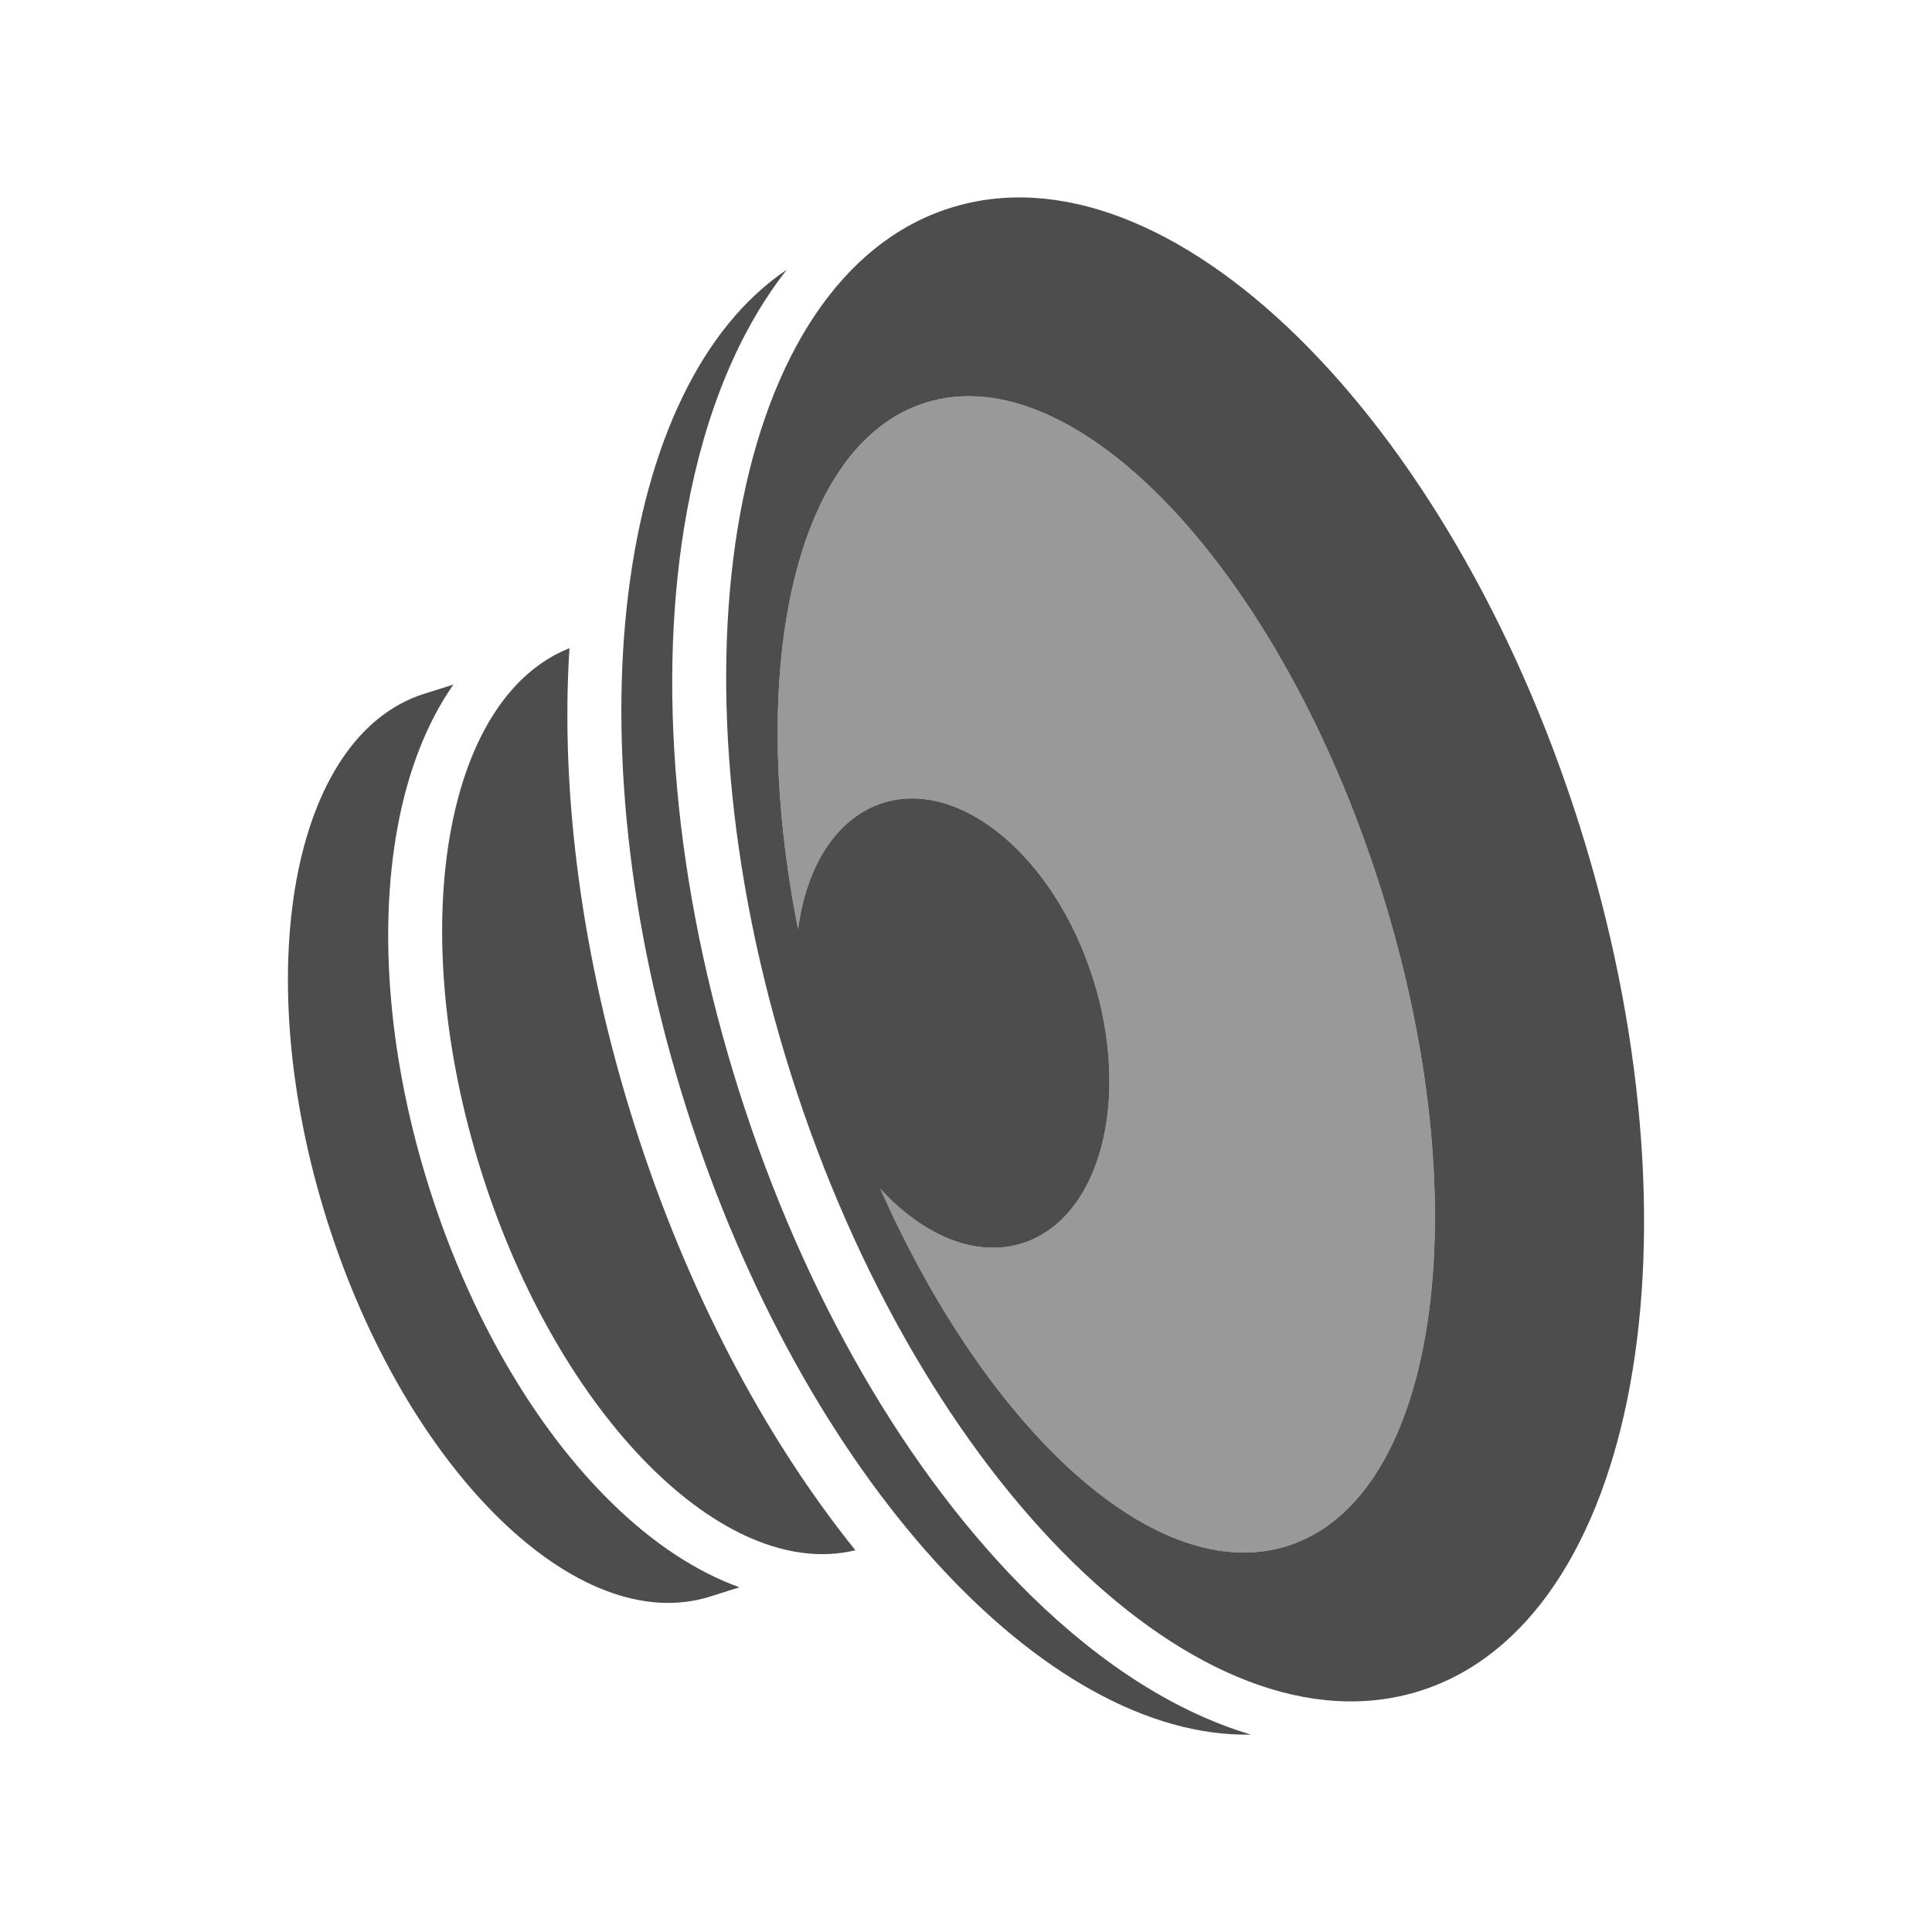 <?xml version="1.0" encoding="utf-8"?>
<!-- Generator: Adobe Illustrator 28.0.0, SVG Export Plug-In . SVG Version: 6.00 Build 0)  -->
<svg version="1.1" id="Layer_1" xmlns="http://www.w3.org/2000/svg" xmlns:xlink="http://www.w3.org/1999/xlink" x="0px" y="0px"
	 viewBox="0 0 1200 1200" style="enable-background:new 0 0 1200 1200;" xml:space="preserve">
<style type="text/css">
	.st0{fill:#999999;}
	.st1{fill:#4D4D4D;}
</style>
<g>
	<path class="st0" d="M491.3,667.3 M799.7,960.2c-80.8,25.6-185.5-70.1-252.9-221.8c26.6,29,59.3,43,88.2,33.8
		c48.2-15.3,67.8-88.9,43.9-164.4c-23.9-75.5-82.4-124.3-130.5-109.1c-28.9,9.2-47.6,39.4-52.7,78.5c-32.3-162.8-1.8-301.4,78.9-327
		c94.1-29.8,220.7,105,282.8,301C919.6,747.3,893.7,930.4,799.7,960.2z"/>
	<path class="st1" d="M459,677.5c-40.2-126.9-51.7-255-32.2-360.7c11.3-61.4,32.5-111.9,61.9-149.3C382.5,239,353.3,458,426.2,687.9
		S649,1080,777,1077.4c-45.7-13.6-92.1-42.7-136.7-86.4C563.6,915.7,499.2,804.4,459,677.5z"/>
	<path class="st1" d="M980.9,512.1C900.3,257.8,725.3,86.3,590.1,129.2C454.9,172,410.7,412.9,491.3,667.3
		c80.6,254.3,255.6,425.8,390.8,382.9C1017.3,1007.4,1061.5,766.5,980.9,512.1z M799.7,960.2c-80.8,25.6-185.5-70.1-252.9-221.8
		c26.6,29,59.3,43,88.2,33.8c48.2-15.3,67.8-88.9,43.9-164.4c-23.9-75.5-82.4-124.3-130.5-109.1c-28.9,9.2-47.6,39.4-52.7,78.5
		c-32.3-162.8-1.8-301.4,78.9-327c94.1-29.8,220.7,105,282.8,301C919.6,747.3,893.7,930.4,799.7,960.2z"/>
	<path class="st1" d="M266.8,738.4c-25-78.7-32-158.5-19.9-224.4c6.5-35.4,18.3-65.3,34.7-88.8c-7.4,2.4-13.7,4.3-18.1,5.7
		c-82.3,26.1-109.2,172.8-60.2,327.6c49.1,154.8,155.6,259.2,237.9,233.1c4.4-1.4,10.7-3.4,18.1-5.7c-26.9-9.7-53.8-27.4-79.5-52.6
		C331.9,886.4,291.8,817.2,266.8,738.4z"/>
	<path class="st1" d="M353.7,402.6c-77.9,30.9-102.5,174.3-54.6,325.6s150.7,254.4,232.2,234.7c-57.3-71.2-105.2-163-137.4-264.7
		S347.9,493.8,353.7,402.6z"/>
</g>
</svg>
